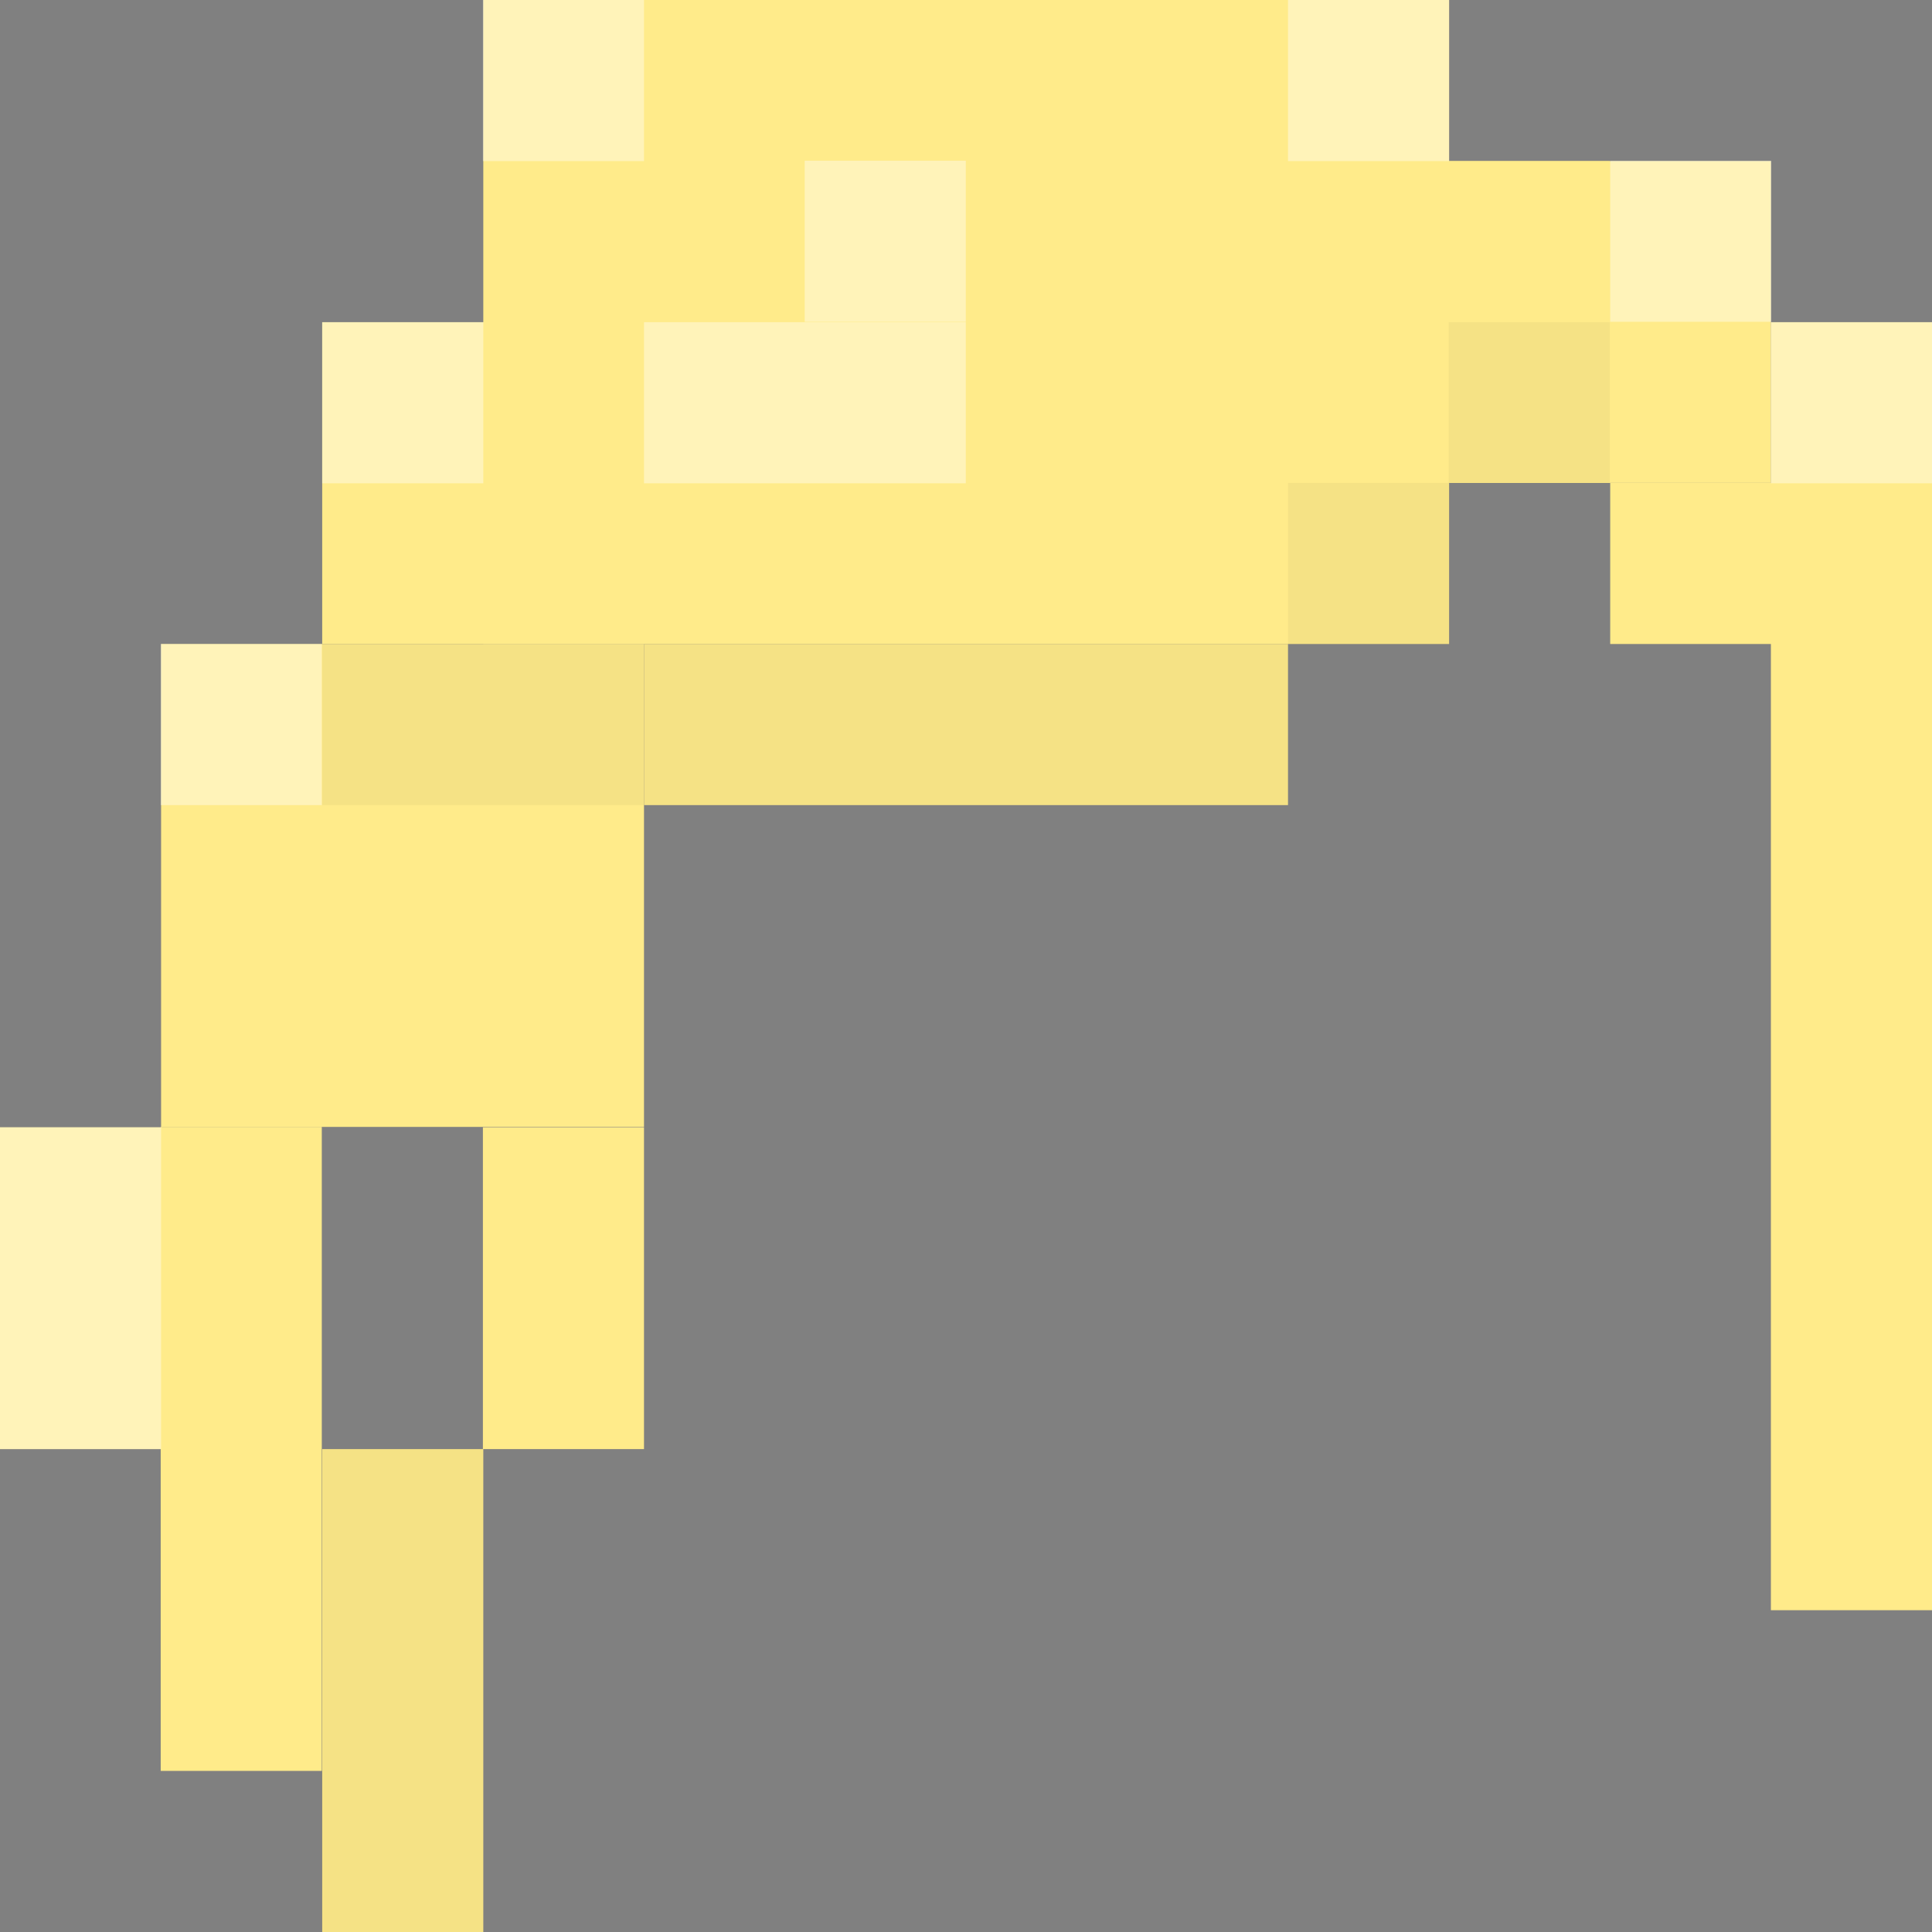 <svg xmlns="http://www.w3.org/2000/svg" viewBox="0 0 48.57 48.57"><rect x="0" y="0" width="48.57" height="48.57" fill="#808080" stroke="none"/><title>hair</title><g id="Layer_2" data-name="Layer 2"><g id="Layer_1-2" data-name="Layer 1"><rect x="12.14" width="24.28" height="16.19" transform="translate(48.57 16.19) rotate(-180)" style="fill:#ffeb8a"/><rect x="8.09" y="36.43" width="4.05" height="12.14" transform="translate(20.24 85) rotate(-180)" style="fill:#ffeb8a"/><rect x="8.09" y="8.09" width="8.09" height="8.09" transform="translate(24.28 24.28) rotate(-180)" style="fill:#ffeb8a"/><rect x="4.05" y="16.19" width="12.14" height="12.14" transform="translate(20.24 44.52) rotate(-180)" style="fill:#ffeb8a"/><rect x="16.19" y="16.19" width="16.19" height="4.05" transform="translate(48.57 36.43) rotate(-180)" style="fill:#ffeb8a"/><rect x="36.43" y="4.05" width="8.09" height="8.09" transform="translate(80.95 16.19) rotate(-180)" style="fill:#ffeb8a"/><rect x="44.52" y="8.09" width="4.05" height="32.38" transform="translate(93.09 48.57) rotate(-180)" style="fill:#ffeb8a"/><rect x="40.47" y="12.14" width="4.05" height="4.05" transform="translate(85 28.33) rotate(-180)" style="fill:#ffeb8a"/><rect x="36.43" y="4.05" width="4.05" height="8.09" transform="translate(76.9 16.19) rotate(-180)" style="fill:#ffeb8a"/><rect x="4.05" y="28.33" width="4.05" height="16.19" transform="translate(12.14 72.85) rotate(-180)" style="fill:#ffeb8a"/><rect x="12.14" y="28.33" width="4.05" height="8.09" transform="translate(28.33 64.76) rotate(-180)" style="fill:#ffeb8a"/><rect x="32.38" y="12.14" width="4.05" height="4.05" transform="translate(68.81 28.33) rotate(-180)" style="opacity:0.04"/><rect x="8.09" y="16.19" width="24.28" height="4.05" transform="translate(40.47 36.43) rotate(-180)" style="opacity:0.04"/><rect x="36.43" y="8.09" width="4.05" height="4.05" transform="translate(76.9 20.24) rotate(-180)" style="opacity:0.04"/><rect x="8.09" y="36.43" width="4.05" height="12.14" transform="translate(20.24 85) rotate(-180)" style="opacity:0.04"/><rect x="16.19" y="8.09" width="8.09" height="4.05" transform="translate(40.47 20.24) rotate(-180)" style="fill:#fff;opacity:0.4"/><rect x="12.14" width="4.05" height="4.05" transform="translate(28.33 4.05) rotate(-180)" style="fill:#fff;opacity:0.4"/><rect x="8.09" y="8.09" width="4.05" height="4.05" transform="translate(20.24 20.24) rotate(-180)" style="fill:#fff;opacity:0.4"/><rect x="4.05" y="16.19" width="4.05" height="4.05" transform="translate(12.14 36.43) rotate(-180)" style="fill:#fff;opacity:0.4"/><rect x="44.52" y="8.09" width="4.05" height="4.05" transform="translate(93.09 20.24) rotate(-180)" style="fill:#fff;opacity:0.4"/><rect x="40.47" y="4.05" width="4.05" height="4.05" transform="translate(85 12.14) rotate(-180)" style="fill:#fff;opacity:0.4"/><rect x="32.38" width="4.05" height="4.05" transform="translate(68.81 4.05) rotate(-180)" style="fill:#fff;opacity:0.4"/><rect x="20.24" y="4.05" width="4.05" height="4.05" transform="translate(44.52 12.14) rotate(-180)" style="fill:#fff;opacity:0.4"/><rect y="28.33" width="4.05" height="8.09" transform="translate(4.05 64.76) rotate(-180)" style="fill:#ffeb8a"/><rect y="28.33" width="4.05" height="8.09" transform="translate(4.05 64.76) rotate(-180)" style="fill:#fff;opacity:0.4"/></g></g></svg>